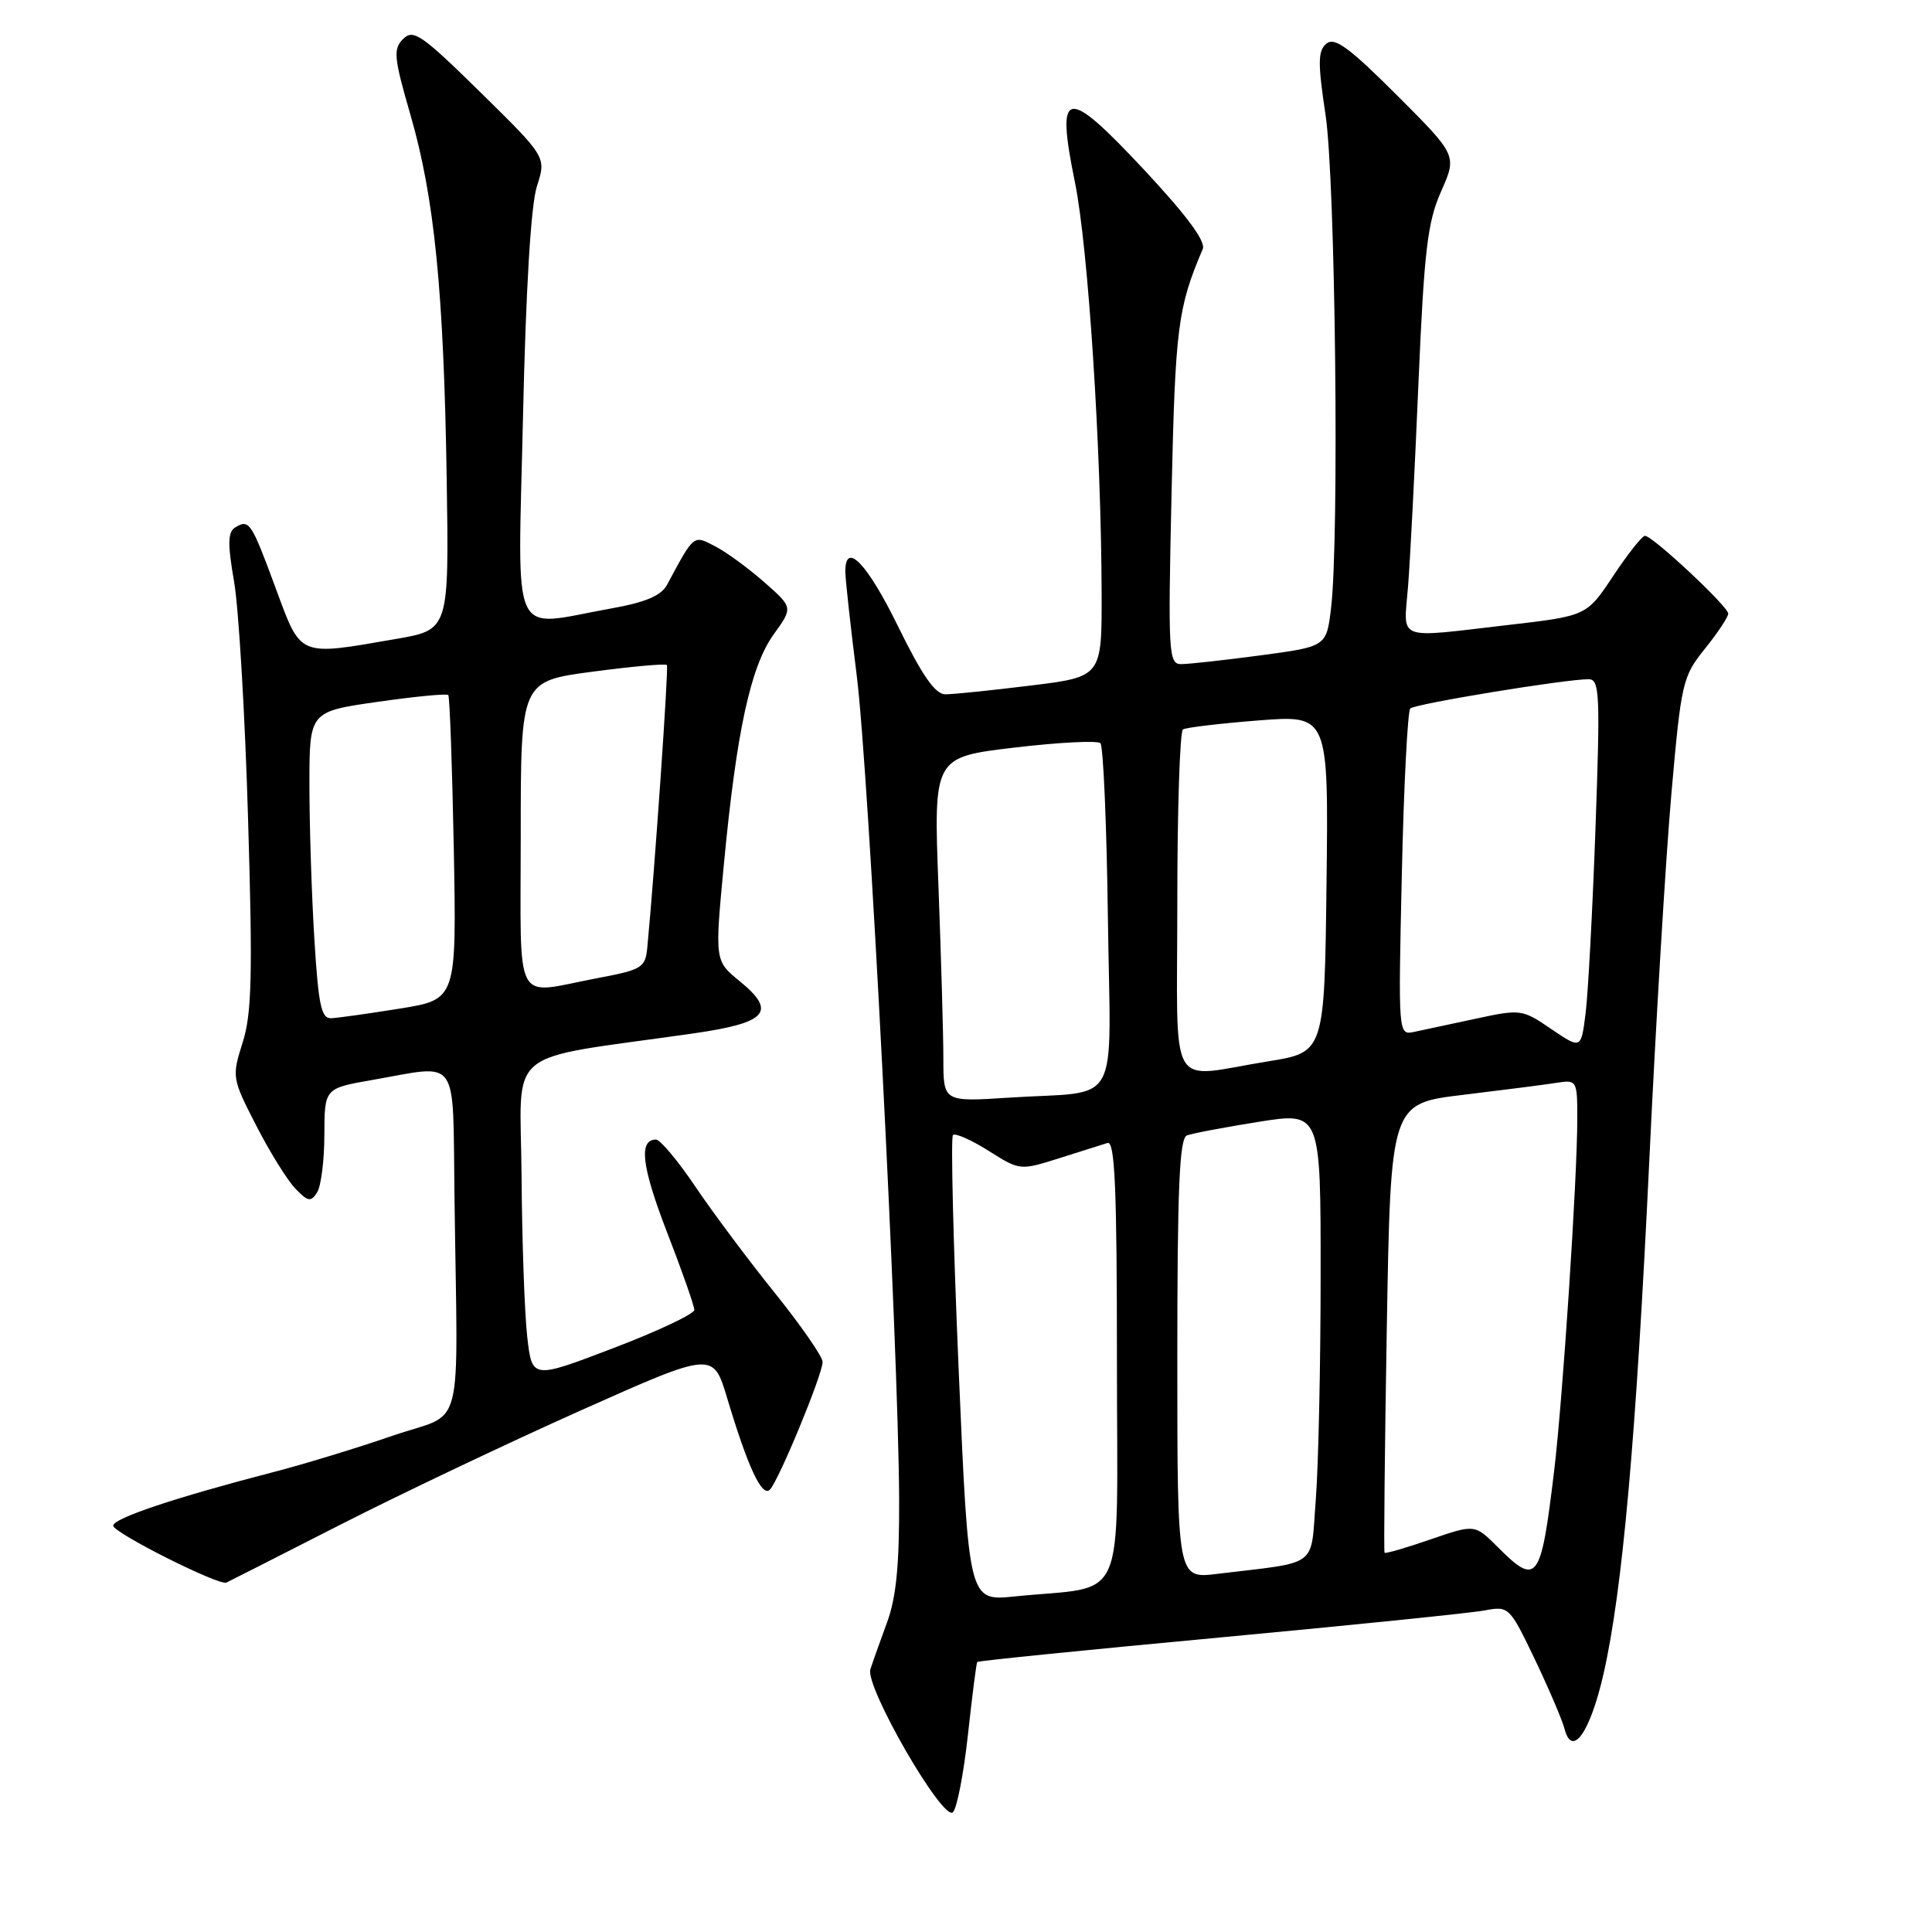 <?xml version="1.0" encoding="UTF-8" standalone="no"?>
<!DOCTYPE svg PUBLIC "-//W3C//DTD SVG 1.1//EN" "http://www.w3.org/Graphics/SVG/1.1/DTD/svg11.dtd" >
<svg xmlns="http://www.w3.org/2000/svg" xmlns:xlink="http://www.w3.org/1999/xlink" version="1.1" viewBox="0 0 256 256">
 <g >
 <path fill="currentColor"
d=" M 128.26 229.83 C 128.82 224.70 129.37 220.38 129.49 220.22 C 129.62 220.07 144.06 218.61 161.60 216.98 C 179.13 215.34 194.94 213.73 196.73 213.39 C 199.92 212.79 200.03 212.89 203.36 219.84 C 205.22 223.73 207.00 227.90 207.32 229.12 C 208.32 232.95 210.71 229.55 212.48 221.78 C 214.98 210.80 216.79 190.53 218.53 154.00 C 219.40 135.57 220.73 113.59 221.47 105.15 C 222.77 90.42 222.94 89.65 225.91 85.96 C 227.61 83.85 229.00 81.75 229.00 81.31 C 229.00 80.37 218.98 71.00 217.97 71.00 C 217.59 71.00 215.70 73.39 213.76 76.31 C 210.24 81.61 210.24 81.61 199.87 82.81 C 184.76 84.56 185.99 85.03 186.57 77.75 C 186.85 74.31 187.47 62.20 187.95 50.83 C 188.71 33.19 189.14 29.46 190.95 25.37 C 193.07 20.59 193.07 20.59 185.10 12.62 C 178.78 6.30 176.85 4.88 175.76 5.78 C 174.62 6.73 174.60 8.29 175.64 15.21 C 176.95 23.87 177.48 71.39 176.37 80.59 C 175.76 85.67 175.76 85.67 167.02 86.84 C 162.21 87.48 157.48 88.00 156.50 88.00 C 154.84 88.00 154.76 86.55 155.24 65.25 C 155.73 43.31 156.06 40.77 159.37 33.00 C 159.80 31.99 157.24 28.54 151.60 22.50 C 141.18 11.35 139.87 11.59 142.44 24.18 C 144.19 32.81 145.92 59.35 145.97 78.59 C 146.00 89.68 146.00 89.68 136.56 90.84 C 131.37 91.48 126.28 92.00 125.26 92.00 C 123.92 92.00 122.19 89.51 119.00 83.00 C 114.90 74.63 111.99 71.62 112.01 75.75 C 112.01 76.71 112.69 82.90 113.52 89.50 C 115.12 102.21 119.04 178.23 119.14 198.50 C 119.18 207.35 118.76 211.68 117.53 215.00 C 116.62 217.47 115.63 220.26 115.33 221.19 C 114.60 223.49 124.97 241.43 126.27 240.13 C 126.81 239.59 127.70 234.96 128.26 229.83 Z  M 45.00 202.08 C 52.98 198.01 67.38 191.17 77.00 186.87 C 94.50 179.06 94.50 179.06 96.36 185.28 C 99.10 194.42 100.97 198.43 102.01 197.39 C 103.17 196.23 109.00 182.12 109.00 180.46 C 109.00 179.77 106.16 175.67 102.69 171.35 C 99.21 167.03 94.47 160.69 92.15 157.25 C 89.83 153.81 87.48 151.00 86.93 151.00 C 84.59 151.00 85.02 154.57 88.39 163.29 C 90.38 168.41 92.00 173.04 92.00 173.57 C 92.00 174.10 87.16 176.39 81.25 178.64 C 70.50 182.75 70.50 182.75 69.86 177.12 C 69.51 174.03 69.17 164.47 69.11 155.87 C 68.99 138.36 66.29 140.60 91.83 136.94 C 101.68 135.53 102.98 134.07 98.01 130.01 C 94.70 127.31 94.70 127.31 95.93 114.40 C 97.60 96.87 99.46 88.29 102.53 84.04 C 105.08 80.50 105.08 80.50 101.29 77.16 C 99.21 75.32 96.28 73.18 94.78 72.40 C 91.85 70.87 92.02 70.73 88.38 77.50 C 87.60 78.94 85.52 79.82 80.90 80.64 C 67.41 83.05 68.62 85.70 69.30 55.25 C 69.68 38.23 70.35 27.10 71.15 24.66 C 72.39 20.81 72.39 20.81 63.66 12.23 C 55.88 4.59 54.76 3.81 53.42 5.16 C 52.08 6.50 52.18 7.60 54.39 15.23 C 57.57 26.21 58.80 38.57 59.19 63.47 C 59.50 83.45 59.50 83.45 52.50 84.66 C 39.42 86.93 39.93 87.14 36.52 77.91 C 33.28 69.14 33.02 68.75 31.15 69.90 C 30.18 70.51 30.15 72.07 31.02 77.09 C 31.63 80.61 32.47 94.75 32.87 108.50 C 33.49 129.21 33.37 134.30 32.15 138.14 C 30.71 142.71 30.74 142.89 33.95 149.14 C 35.74 152.64 38.08 156.40 39.14 157.50 C 40.80 159.23 41.20 159.30 42.02 158.00 C 42.54 157.18 42.98 153.73 42.98 150.35 C 43.00 144.21 43.00 144.21 49.33 143.10 C 61.02 141.07 59.97 139.58 60.22 158.50 C 60.64 191.02 61.71 186.90 52.00 190.25 C 47.33 191.86 40.26 194.02 36.30 195.04 C 23.20 198.44 15.00 201.18 15.00 202.16 C 15.00 203.10 29.01 210.14 30.00 209.70 C 30.27 209.58 37.02 206.15 45.00 202.08 Z  M 127.03 181.55 C 126.31 164.72 125.97 150.70 126.27 150.40 C 126.57 150.10 128.69 151.04 130.98 152.48 C 135.12 155.10 135.16 155.11 140.32 153.48 C 143.17 152.58 146.06 151.67 146.75 151.45 C 147.73 151.15 148.00 157.40 148.00 180.44 C 148.00 213.60 149.57 209.99 134.42 211.54 C 128.35 212.16 128.35 212.16 127.03 181.55 Z  M 156.00 180.06 C 156.00 157.43 156.28 150.83 157.27 150.45 C 157.97 150.18 162.25 149.37 166.77 148.65 C 175.00 147.34 175.00 147.34 174.99 168.92 C 174.99 180.79 174.70 194.18 174.35 198.69 C 173.63 207.89 174.97 206.89 161.25 208.55 C 156.00 209.19 156.00 209.19 156.00 180.06 Z  M 198.44 204.98 C 195.42 201.96 195.42 201.96 189.55 203.98 C 186.32 205.10 183.58 205.89 183.46 205.75 C 183.35 205.61 183.48 192.16 183.76 175.86 C 184.27 146.22 184.27 146.22 193.89 145.07 C 199.17 144.43 204.74 143.72 206.25 143.48 C 208.95 143.06 209.00 143.14 209.00 148.28 C 208.99 156.30 207.07 185.48 205.92 195.00 C 204.17 209.57 203.68 210.22 198.44 204.98 Z  M 125.00 140.26 C 125.00 137.09 124.70 126.81 124.35 117.41 C 123.70 100.33 123.70 100.33 134.41 99.06 C 140.30 98.36 145.43 98.10 145.81 98.48 C 146.19 98.85 146.64 109.24 146.80 121.55 C 147.15 147.43 148.77 144.47 133.75 145.44 C 125.00 146.01 125.00 146.01 125.00 140.26 Z  M 156.00 119.56 C 156.00 107.22 156.34 96.91 156.75 96.65 C 157.16 96.40 161.67 95.86 166.77 95.46 C 176.04 94.74 176.04 94.74 175.77 117.09 C 175.50 139.44 175.50 139.44 168.00 140.64 C 154.53 142.81 156.00 145.39 156.00 119.56 Z  M 205.56 136.36 C 201.72 133.73 201.50 133.70 195.56 134.98 C 192.23 135.69 188.55 136.48 187.39 136.73 C 185.27 137.18 185.27 137.16 185.75 115.84 C 186.01 104.10 186.52 94.22 186.87 93.88 C 187.49 93.26 207.36 90.00 210.50 90.00 C 211.96 90.00 212.05 91.90 211.41 109.75 C 211.02 120.61 210.43 131.65 210.10 134.27 C 209.50 139.03 209.50 139.03 205.56 136.36 Z  M 41.65 124.34 C 41.29 118.48 41.00 109.32 41.00 103.99 C 41.00 94.29 41.00 94.29 50.02 93.00 C 54.98 92.29 59.20 91.88 59.40 92.10 C 59.59 92.32 59.92 101.48 60.13 112.46 C 60.50 132.43 60.50 132.43 53.00 133.64 C 48.88 134.30 44.78 134.88 43.90 134.92 C 42.57 134.99 42.19 133.22 41.65 124.34 Z  M 69.00 110.63 C 69.00 90.26 69.00 90.26 78.53 89.00 C 83.78 88.30 88.20 87.91 88.37 88.12 C 88.61 88.44 86.75 115.33 85.78 125.45 C 85.52 128.25 85.15 128.48 79.00 129.64 C 67.91 131.75 69.00 133.82 69.00 110.63 Z "/>
</g>
</svg>